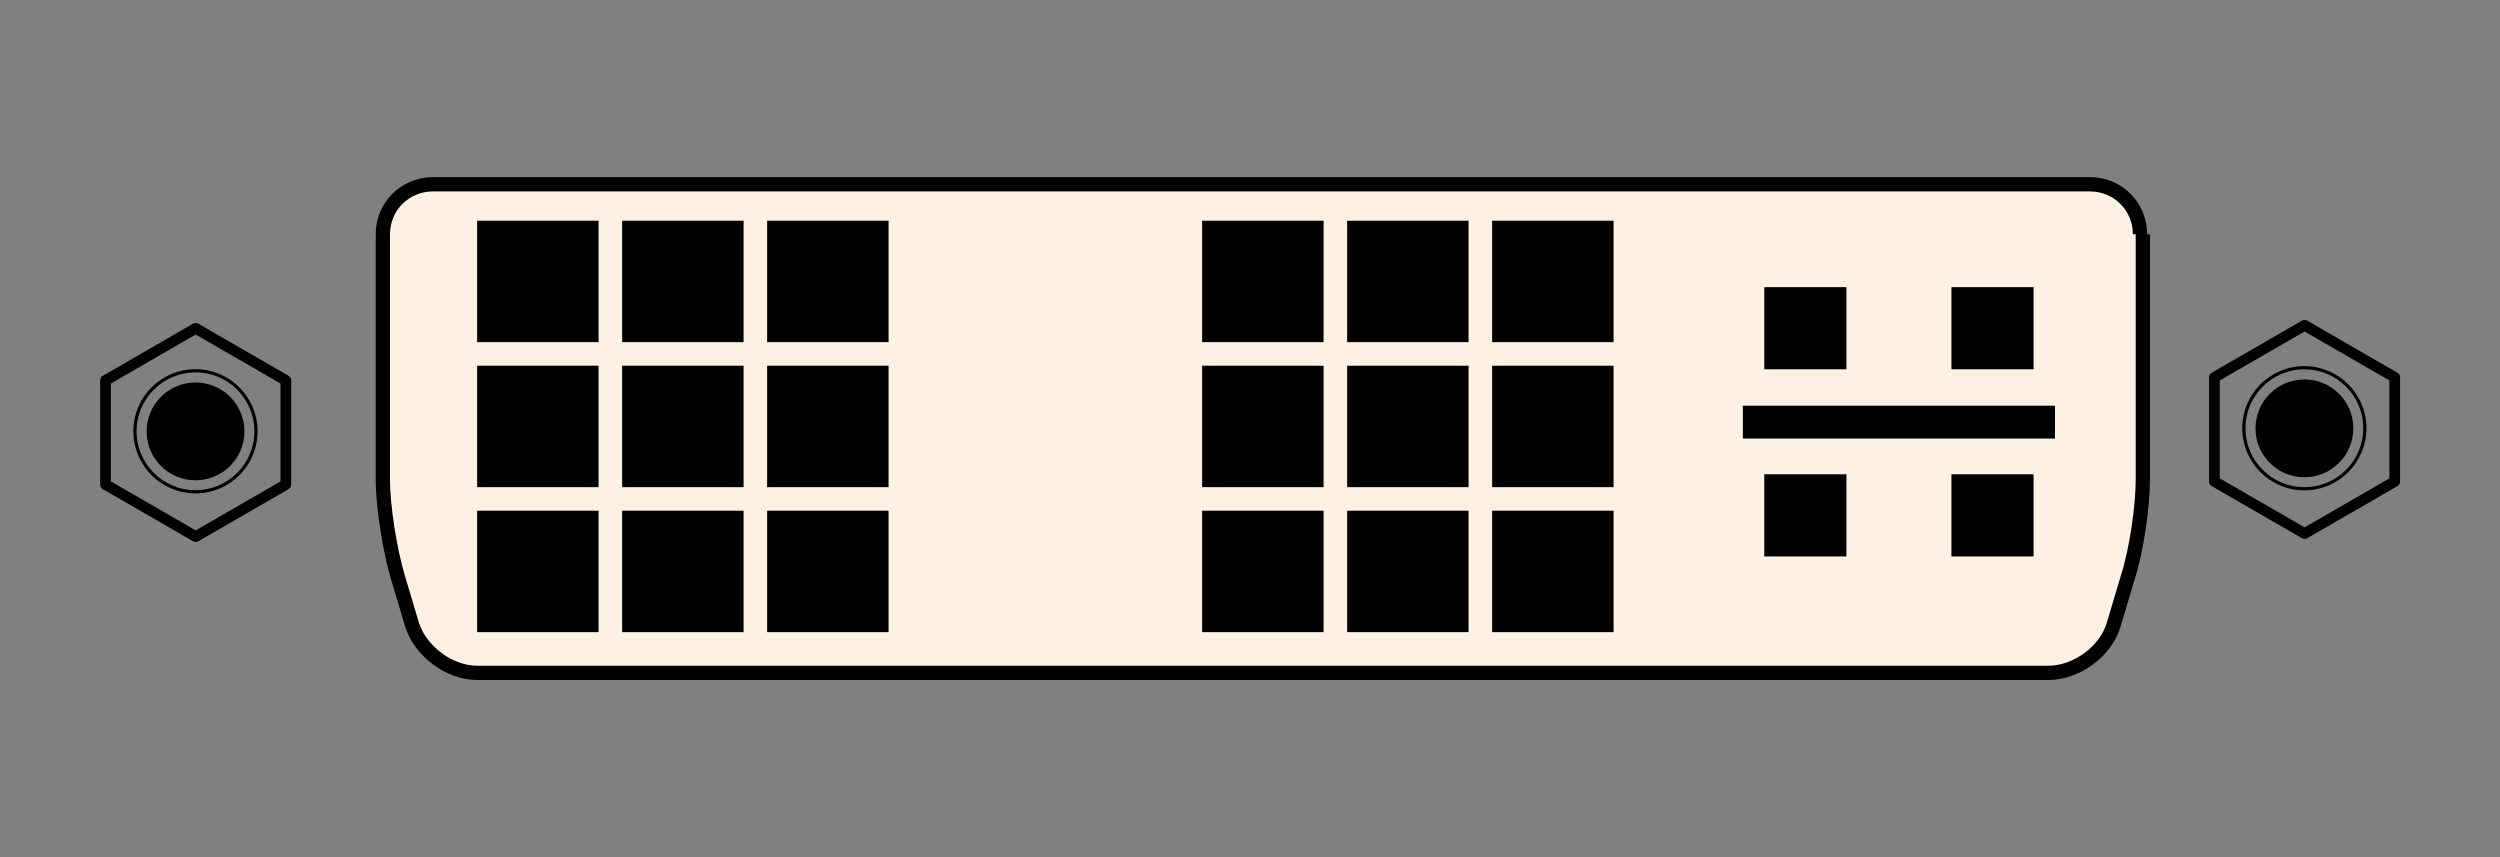 <?xml version="1.0" encoding="UTF-8" standalone="no"?>
<!DOCTYPE svg PUBLIC "-//W3C//DTD SVG 1.1//EN" "http://www.w3.org/Graphics/SVG/1.1/DTD/svg11.dtd">
<svg width="100%" height="100%" viewBox="0 0 350 120" version="1.1" xmlns="http://www.w3.org/2000/svg" xmlns:xlink="http://www.w3.org/1999/xlink" xml:space="preserve" xmlns:serif="http://www.serif.com/" style="fill-rule:evenodd;clip-rule:evenodd;">
    <rect x="0" y="0" width="350" height="120" fill="#808080" stroke="none"/>
    <g transform="matrix(-1,0,0,1,310.6,-98)">
        <g transform="matrix(-0.776,0,0,0.776,316.351,100.22)">
            <g id="circle2794" transform="matrix(1.114,0,0,1.114,-4.878,-8.568)">
                <circle cx="42.688" cy="74.969" r="9.799" style="fill:none;stroke:black;stroke-width:0.52px;"/>
            </g>
            <g transform="matrix(1.7,0,0,1.7,-30.412,-54.231)">
                <circle cx="43" cy="76" r="5" style="stroke:black;stroke-width:0.38px;stroke-linecap:round;stroke-linejoin:round;stroke-miterlimit:1.5;"/>
            </g>
            <g id="path3155" transform="matrix(1.087,0,0,1.087,-111.661,-838.212)">
                <path d="M156.985,848.909L142.02,857.549L127.056,848.909L127.056,831.63L142.02,822.99L156.985,831.63L156.985,848.909Z" style="fill-opacity:0;fill-rule:nonzero;stroke:black;stroke-width:1.78px;stroke-linejoin:round;stroke-miterlimit:2;"/>
            </g>
        </g>
        <g id="b" transform="matrix(1,0,0,1,-1.8,104)">
            <g id="l">
                <path id="e" d="M12.4,26.8L12.4,61.1C12.4,64.9 13.3,71.1 14.5,74.8L16.5,81.5C17.6,85.2 21.7,88.2 25.6,88.2L245.6,88.2C249.5,88.2 253.5,85.2 254.7,81.5L256.7,74.8C257.8,71.1 258.8,65 258.8,61.1L258.8,26.8C258.8,22.9 255.7,19.8 251.8,19.8L19.8,19.8C15.9,19.8 12.8,22.9 12.8,26.8" style="fill:rgb(252,241,227);fill-rule:nonzero;stroke:black;stroke-width:2px;"/>
                <path d="M24.7,50.8L68.4,50.8L68.4,55.4L24.7,55.4" style="fill-rule:nonzero;"/>
                <path id="a" d="M53.9,34.2L65.4,34.2L65.4,45.7L53.9,45.7M27.7,34.2L39.2,34.2L39.2,45.7L27.7,45.7" style="fill-rule:nonzero;"/>
                <g id="a1" serif:id="a" transform="matrix(1,0,0,1,0,26.2)">
                    <path d="M53.9,34.2L65.4,34.2L65.4,45.7L53.9,45.7M27.7,34.2L39.2,34.2L39.2,45.7L27.7,45.7" style="fill-rule:nonzero;"/>
                </g>
            </g>
            <g id="g">
                <g id="d">
                    <path id="c" d="M86.5,24.9L103.5,24.9L103.5,41.9L86.5,41.9M86.5,65.5L103.5,65.5L103.5,82.5L86.5,82.5M86.5,45.2L103.5,45.2L103.5,62.2L86.5,62.2" style="fill-rule:nonzero;"/>
                    <g id="h">
                        <g id="c1" serif:id="c" transform="matrix(1,0,0,1,20.3,0)">
                            <path d="M86.5,24.9L103.5,24.9L103.5,41.9L86.5,41.9M86.5,65.5L103.5,65.5L103.5,82.5L86.5,82.5M86.5,45.2L103.5,45.2L103.5,62.2L86.5,62.2" style="fill-rule:nonzero;"/>
                        </g>
                        <g id="c2" serif:id="c" transform="matrix(1,0,0,1,40.6,0)">
                            <path d="M86.5,24.9L103.5,24.9L103.5,41.9L86.5,41.9M86.5,65.5L103.5,65.5L103.5,82.5L86.5,82.5M86.5,45.2L103.5,45.2L103.5,62.2L86.5,62.2" style="fill-rule:nonzero;"/>
                        </g>
                    </g>
                </g>
                <g id="d1" serif:id="d" transform="matrix(1,0,0,1,101.5,0)">
                    <path id="c3" serif:id="c" d="M86.5,24.9L103.5,24.9L103.5,41.9L86.5,41.9M86.5,65.5L103.5,65.5L103.5,82.5L86.5,82.5M86.5,45.2L103.5,45.2L103.5,62.2L86.5,62.2" style="fill-rule:nonzero;"/>
                    <g id="h1" serif:id="h">
                        <g id="c4" serif:id="c" transform="matrix(1,0,0,1,20.3,0)">
                            <path d="M86.5,24.9L103.5,24.9L103.5,41.9L86.5,41.9M86.5,65.5L103.5,65.5L103.5,82.5L86.5,82.5M86.5,45.2L103.5,45.2L103.5,62.2L86.5,62.2" style="fill-rule:nonzero;"/>
                        </g>
                        <g id="c5" serif:id="c" transform="matrix(1,0,0,1,40.6,0)">
                            <path d="M86.5,24.9L103.5,24.9L103.5,41.9L86.5,41.9M86.5,65.5L103.5,65.5L103.5,82.5L86.5,82.5M86.5,45.2L103.5,45.2L103.5,62.2L86.5,62.2" style="fill-rule:nonzero;"/>
                        </g>
                    </g>
                </g>
            </g>
        </g>
        <g transform="matrix(-0.776,0,0,0.776,21.107,99.794)">
            <g id="circle27941" serif:id="circle2794" transform="matrix(1.114,0,0,1.114,-4.878,-8.568)">
                <circle cx="42.688" cy="74.969" r="9.799" style="fill:none;stroke:black;stroke-width:0.52px;"/>
            </g>
            <g transform="matrix(1.7,0,0,1.7,-30.412,-54.231)">
                <circle cx="43" cy="76" r="5" style="stroke:black;stroke-width:0.38px;stroke-linecap:round;stroke-linejoin:round;stroke-miterlimit:1.5;"/>
            </g>
            <g id="path31551" serif:id="path3155" transform="matrix(1.087,0,0,1.087,-111.661,-838.212)">
                <path d="M156.985,848.909L142.02,857.549L127.056,848.909L127.056,831.63L142.02,822.99L156.985,831.63L156.985,848.909Z" style="fill-opacity:0;fill-rule:nonzero;stroke:black;stroke-width:1.78px;stroke-linejoin:round;stroke-miterlimit:2;"/>
            </g>
        </g>
    </g>
</svg>
